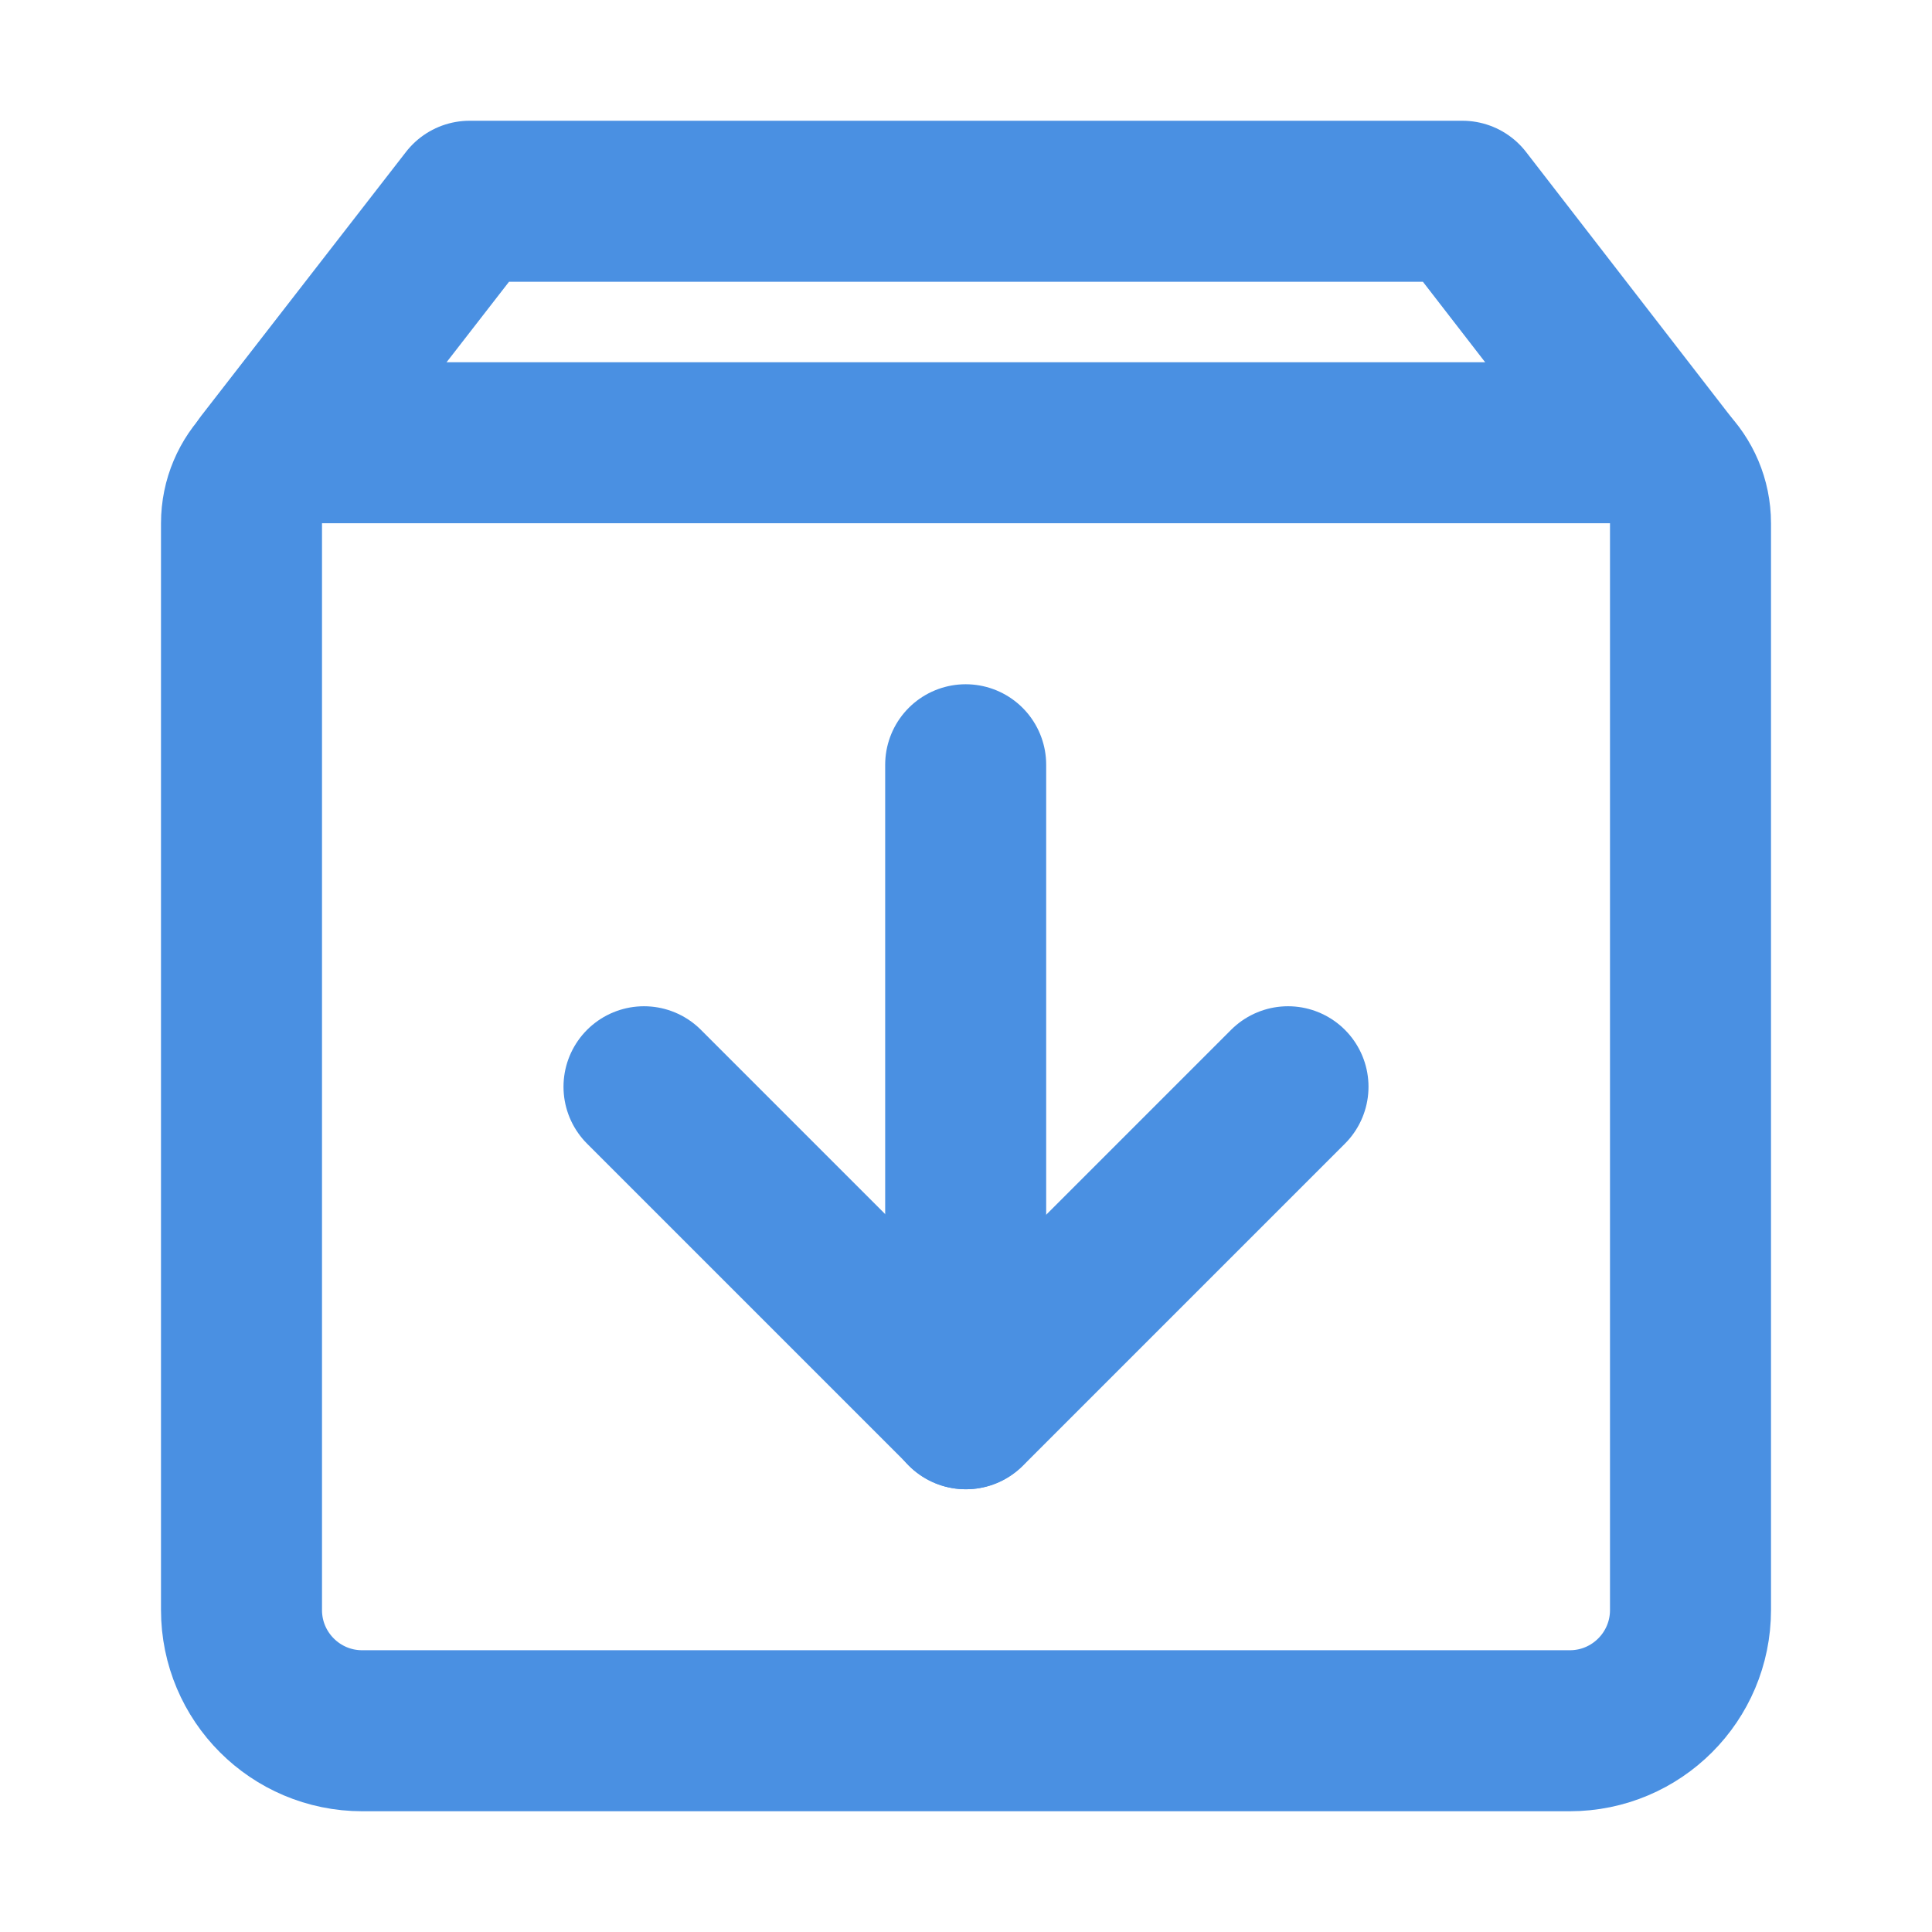 <?xml version="1.0" encoding="UTF-8"?><svg width="21" height="21" viewBox="0 0 48 48" fill="none" xmlns="http://www.w3.org/2000/svg"><path d="M41.4 11.551L36.333 5H11.667L6.584 11.551" stroke="#4a90e2" stroke-width="4" stroke-linecap="round" stroke-linejoin="round"/><path d="M6 13C6 11.895 6.895 11 8 11H40C41.105 11 42 11.895 42 13V40C42 41.657 40.657 43 39 43H9C7.343 43 6 41.657 6 40V13Z" fill="none" stroke="#4a90e2" stroke-width="4" stroke-linejoin="round"/><path d="M32 27L24 35L16 27" stroke="#4a90e2" stroke-width="4" stroke-linecap="round" stroke-linejoin="round"/><path d="M23.992 19V35" stroke="#4a90e2" stroke-width="4" stroke-linecap="round" stroke-linejoin="round"/></svg>
